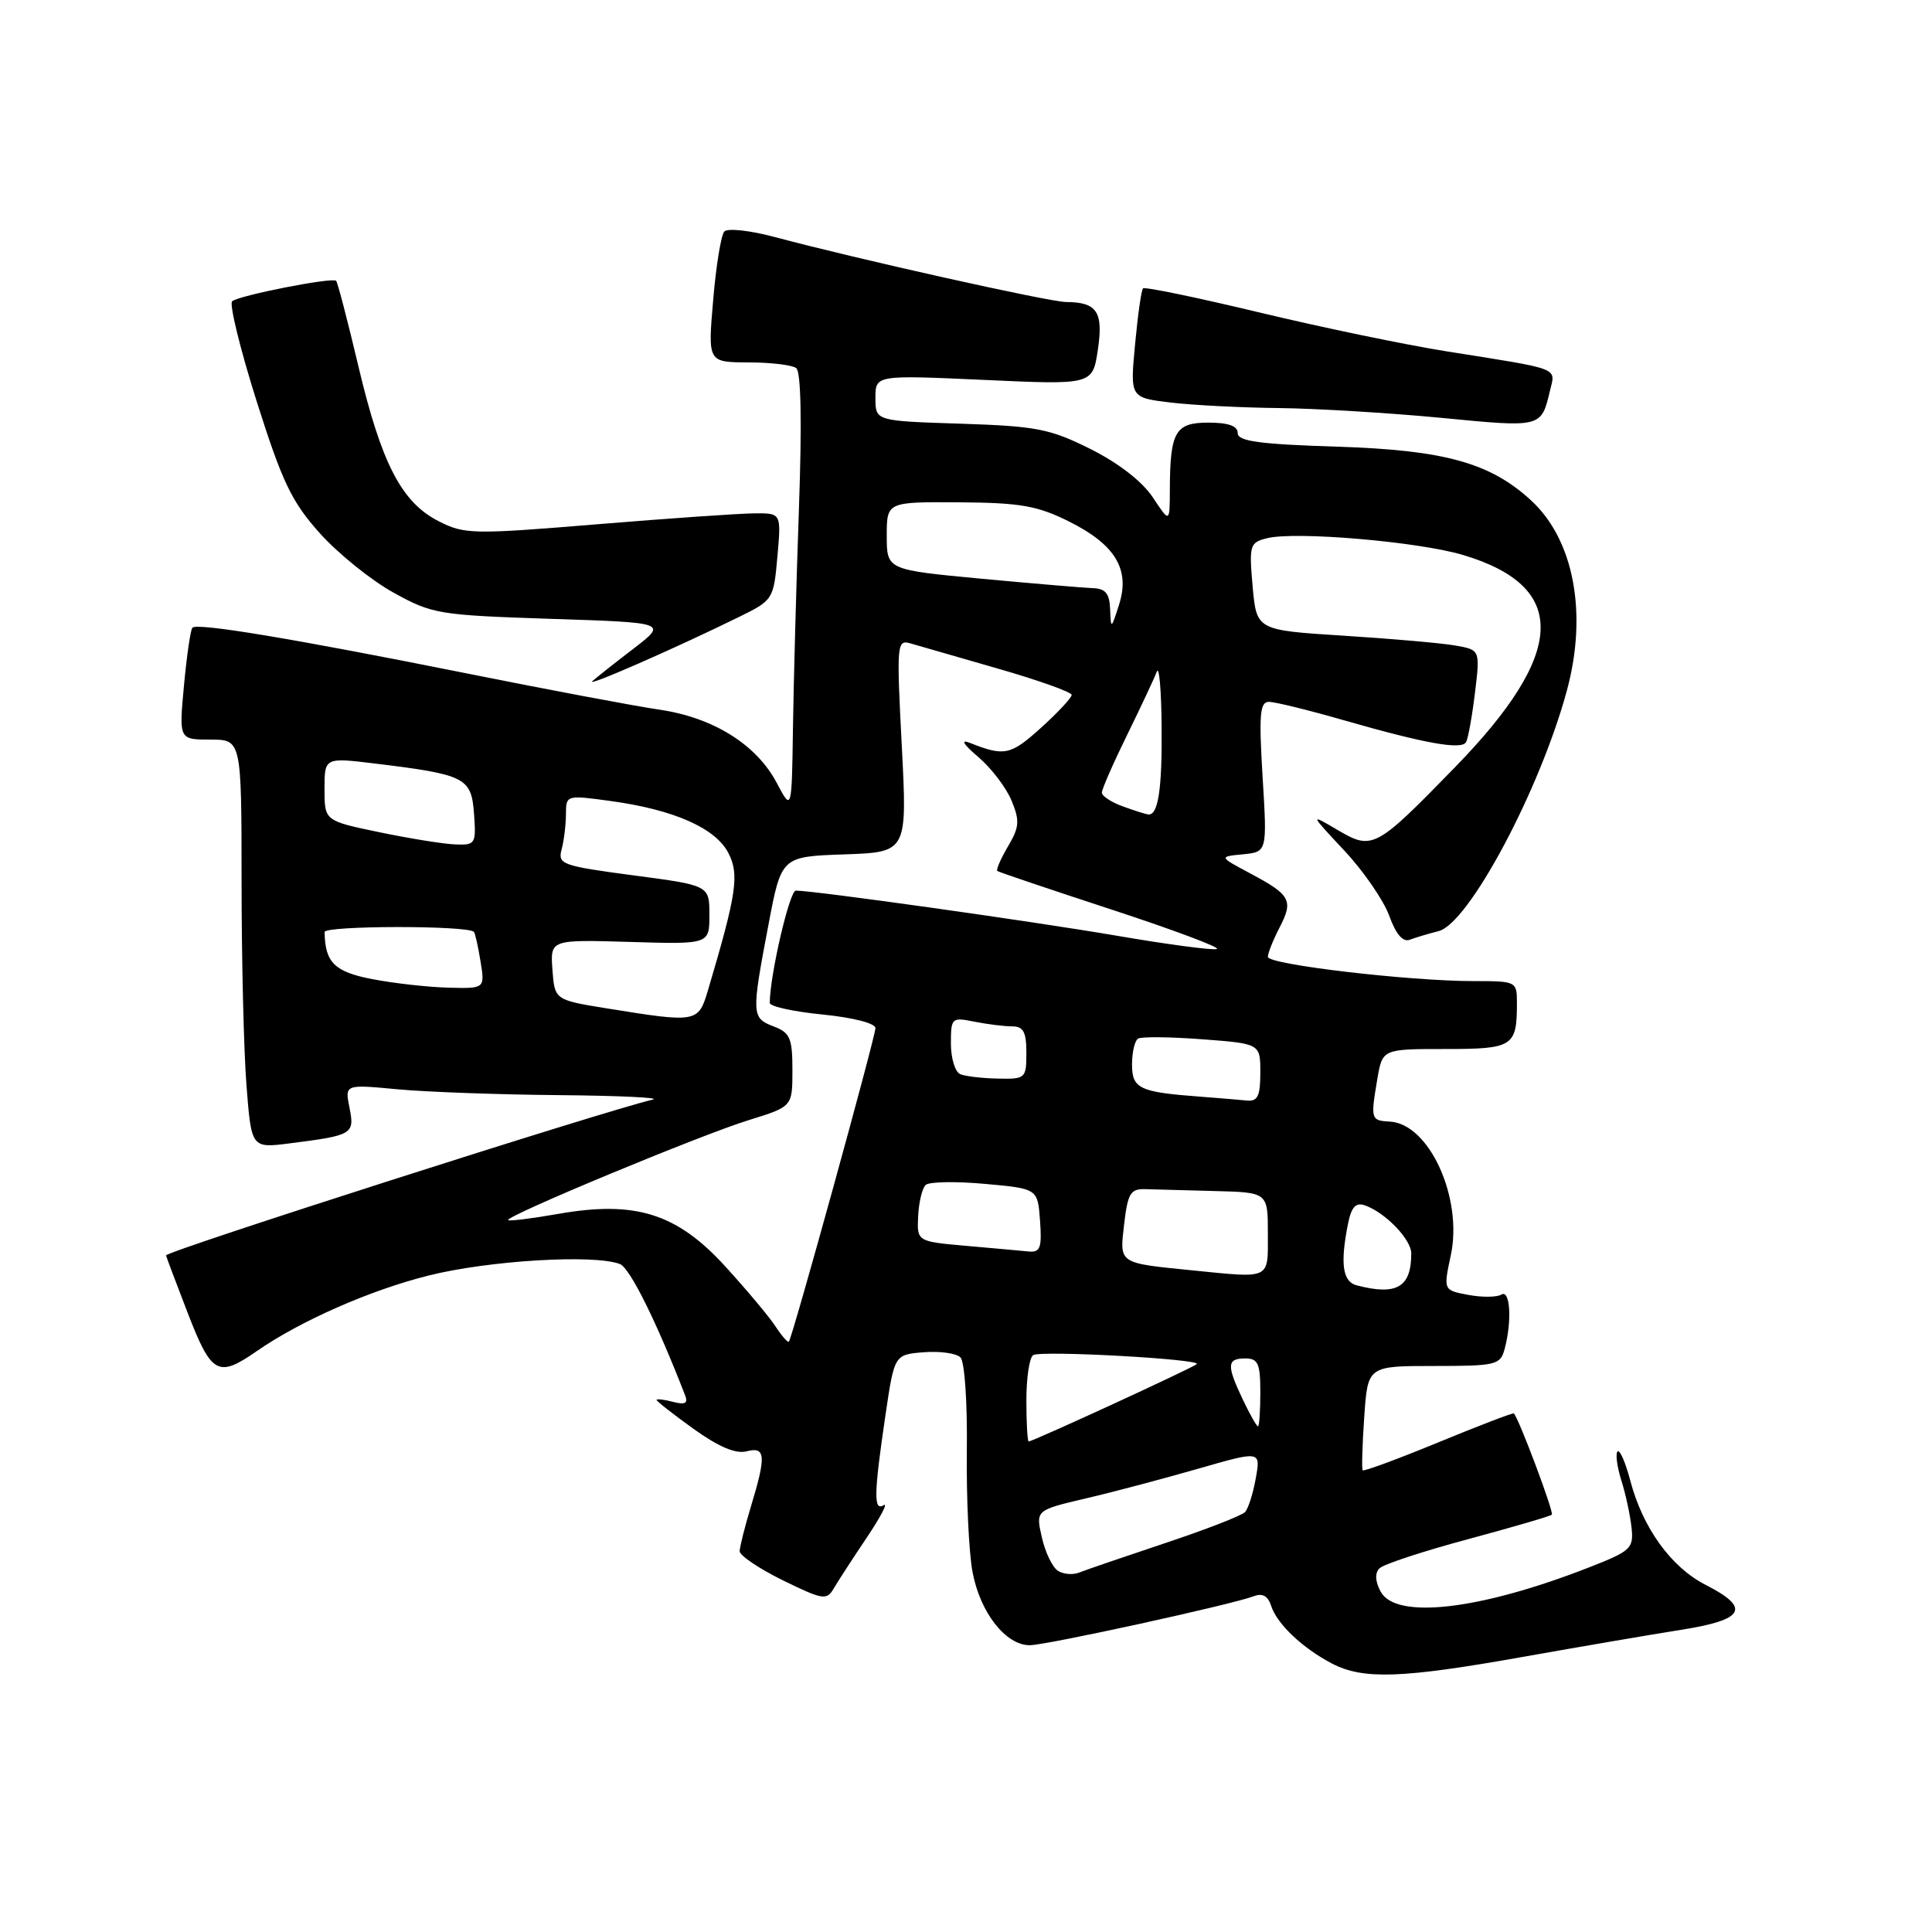 <?xml version="1.0" encoding="UTF-8" standalone="no"?>
<!DOCTYPE svg PUBLIC "-//W3C//DTD SVG 1.1//EN" "http://www.w3.org/Graphics/SVG/1.1/DTD/svg11.dtd" >
<svg xmlns="http://www.w3.org/2000/svg" xmlns:xlink="http://www.w3.org/1999/xlink" version="1.1" viewBox="0 0 256 256">
 <g >
 <path fill="currentColor"
d=" M 201.76 219.55 C 209.32 218.21 218.76 216.59 222.75 215.96 C 231.20 214.63 232.04 213.08 226.00 210.00 C 221.42 207.66 217.66 202.45 216.01 196.15 C 215.38 193.76 214.63 192.04 214.33 192.33 C 214.04 192.63 214.27 194.36 214.84 196.18 C 215.42 198.01 216.02 200.82 216.19 202.44 C 216.48 205.18 216.11 205.52 210.50 207.71 C 196.05 213.35 184.94 214.63 182.94 210.89 C 182.21 209.52 182.16 208.44 182.79 207.81 C 183.33 207.27 188.60 205.54 194.52 203.95 C 200.43 202.36 205.43 200.90 205.63 200.70 C 205.93 200.41 201.29 188.03 200.60 187.29 C 200.49 187.17 196.00 188.89 190.61 191.11 C 185.22 193.33 180.69 195.00 180.56 194.82 C 180.42 194.64 180.51 191.46 180.77 187.75 C 181.23 181.00 181.23 181.00 190.00 181.00 C 198.25 181.00 198.80 180.87 199.37 178.75 C 200.37 175.03 200.11 170.81 198.94 171.54 C 198.35 171.90 196.38 171.92 194.56 171.58 C 191.25 170.96 191.25 170.96 192.24 166.33 C 193.86 158.74 189.38 148.91 184.18 148.62 C 181.64 148.48 181.60 148.33 182.50 142.99 C 183.18 139.00 183.18 139.00 191.48 139.00 C 200.50 139.00 201.00 138.68 201.00 132.92 C 201.00 130.03 200.94 130.00 195.25 130.00 C 186.66 130.00 168.00 127.80 168.00 126.79 C 168.00 126.30 168.69 124.56 169.54 122.92 C 171.41 119.30 171.03 118.59 165.68 115.74 C 161.50 113.51 161.50 113.51 164.70 113.20 C 167.91 112.88 167.91 112.88 167.30 102.94 C 166.80 94.66 166.94 93.00 168.14 93.00 C 168.94 93.00 173.39 94.09 178.04 95.43 C 188.85 98.53 193.65 99.39 194.26 98.34 C 194.53 97.88 195.06 94.94 195.44 91.81 C 196.13 86.11 196.13 86.11 192.81 85.53 C 190.99 85.21 184.32 84.63 178.00 84.23 C 166.50 83.50 166.50 83.50 165.98 77.71 C 165.50 72.24 165.60 71.89 167.87 71.32 C 171.63 70.37 187.94 71.77 193.87 73.54 C 207.91 77.74 207.57 86.51 192.75 101.71 C 182.26 112.48 181.85 112.70 177.21 109.96 C 173.53 107.79 173.53 107.79 178.13 112.71 C 180.67 115.42 183.34 119.30 184.08 121.34 C 184.96 123.79 185.89 124.87 186.80 124.52 C 187.56 124.23 189.28 123.72 190.62 123.38 C 194.61 122.38 204.05 104.69 207.62 91.50 C 210.39 81.27 208.55 71.52 202.87 66.30 C 197.46 61.32 191.38 59.64 177.25 59.19 C 166.83 58.86 164.00 58.47 164.00 57.38 C 164.00 56.44 162.76 56.00 160.12 56.00 C 155.72 56.00 155.04 57.19 155.01 64.90 C 155.00 69.30 155.00 69.30 152.75 65.90 C 151.36 63.80 148.20 61.35 144.50 59.50 C 139.11 56.81 137.36 56.47 127.25 56.14 C 116.00 55.78 116.00 55.78 116.00 52.74 C 116.00 49.69 116.00 49.69 130.39 50.34 C 144.77 51.00 144.77 51.00 145.47 46.36 C 146.22 41.33 145.37 40.04 141.27 40.02 C 139.02 40.00 113.48 34.31 102.63 31.40 C 99.41 30.54 96.42 30.21 95.98 30.67 C 95.55 31.12 94.88 35.21 94.50 39.75 C 93.79 48.00 93.79 48.00 99.15 48.02 C 102.09 48.02 104.95 48.36 105.50 48.77 C 106.14 49.24 106.27 55.91 105.86 67.50 C 105.51 77.40 105.16 90.45 105.07 96.50 C 104.91 107.50 104.91 107.50 102.93 103.75 C 100.24 98.65 94.50 95.07 87.36 94.03 C 84.14 93.56 72.50 91.37 61.50 89.16 C 38.83 84.62 26.16 82.51 25.50 83.17 C 25.25 83.41 24.75 86.85 24.38 90.81 C 23.71 98.00 23.71 98.00 27.86 98.00 C 32.00 98.00 32.00 98.00 32.01 116.75 C 32.01 127.06 32.30 139.25 32.66 143.82 C 33.31 152.15 33.31 152.15 38.40 151.50 C 46.74 150.44 47.01 150.29 46.31 146.78 C 45.69 143.68 45.69 143.68 52.59 144.33 C 56.39 144.69 66.03 145.04 74.00 145.11 C 81.97 145.18 87.60 145.44 86.50 145.70 C 80.02 147.22 22.00 165.79 22.00 166.35 C 22.00 166.45 23.30 169.90 24.89 174.02 C 28.02 182.11 28.89 182.59 33.98 179.06 C 39.78 175.03 49.03 170.96 56.77 169.02 C 64.77 167.01 78.74 166.18 82.14 167.49 C 83.46 168.01 86.96 175.04 90.79 184.91 C 91.19 185.95 90.76 186.17 89.17 185.75 C 87.98 185.44 87.00 185.33 87.00 185.50 C 87.00 185.67 89.21 187.40 91.91 189.34 C 95.21 191.71 97.50 192.68 98.91 192.31 C 101.45 191.65 101.55 192.86 99.51 199.59 C 98.69 202.29 98.02 204.97 98.01 205.54 C 98.00 206.11 100.58 207.85 103.73 209.40 C 109.05 212.00 109.54 212.08 110.48 210.47 C 111.04 209.51 113.01 206.48 114.85 203.74 C 116.69 201.00 117.70 199.06 117.10 199.44 C 115.74 200.28 115.78 198.01 117.33 187.50 C 118.51 179.50 118.51 179.50 122.38 179.18 C 124.52 179.01 126.71 179.31 127.26 179.86 C 127.82 180.42 128.19 185.79 128.11 192.19 C 128.04 198.42 128.37 205.68 128.87 208.32 C 129.87 213.67 133.26 218.00 136.44 218.00 C 138.63 218.00 163.29 212.60 166.16 211.50 C 167.27 211.07 168.02 211.48 168.43 212.77 C 169.19 215.17 172.59 218.39 176.50 220.43 C 180.63 222.58 185.77 222.40 201.76 219.55 Z  M 98.00 81.71 C 102.43 79.54 102.51 79.41 103.01 73.75 C 103.52 68.00 103.52 68.00 100.01 68.02 C 98.08 68.03 88.67 68.68 79.11 69.47 C 62.59 70.83 61.54 70.81 58.10 69.05 C 53.19 66.55 50.52 61.36 47.46 48.41 C 46.05 42.44 44.73 37.40 44.54 37.21 C 44.04 36.71 31.64 39.15 30.76 39.92 C 30.36 40.28 31.82 46.25 34.01 53.18 C 37.42 63.94 38.65 66.50 42.40 70.68 C 44.82 73.37 49.21 76.91 52.15 78.53 C 57.27 81.37 58.16 81.51 72.97 82.00 C 88.43 82.50 88.43 82.50 83.97 85.93 C 81.51 87.81 79.05 89.76 78.50 90.25 C 77.50 91.15 89.53 85.88 98.00 81.71 Z  M 205.38 51.77 C 206.12 48.65 207.01 48.99 191.65 46.55 C 186.23 45.69 175.06 43.37 166.83 41.39 C 158.60 39.42 151.68 37.98 151.46 38.21 C 151.23 38.43 150.76 41.78 150.40 45.65 C 149.74 52.69 149.74 52.69 155.12 53.34 C 158.08 53.69 164.55 54.02 169.50 54.07 C 174.45 54.13 184.12 54.71 191.00 55.37 C 204.30 56.66 204.21 56.68 205.38 51.77 Z  M 140.18 208.14 C 139.45 207.67 138.49 205.68 138.05 203.70 C 137.23 200.11 137.23 200.11 143.87 198.55 C 147.52 197.70 154.22 195.92 158.77 194.61 C 167.05 192.23 167.05 192.23 166.40 195.86 C 166.05 197.86 165.41 199.88 164.98 200.35 C 164.55 200.82 159.77 202.68 154.35 204.48 C 148.93 206.29 143.82 208.04 143.00 208.37 C 142.18 208.71 140.90 208.60 140.18 208.14 Z  M 136.00 185.56 C 136.00 182.57 136.40 179.87 136.90 179.56 C 137.95 178.91 159.25 180.09 158.58 180.75 C 158.11 181.22 136.86 191.00 136.31 191.00 C 136.14 191.00 136.00 188.55 136.00 185.56 Z  M 164.69 185.47 C 162.51 180.90 162.56 180.00 165.00 180.00 C 166.70 180.00 167.00 180.67 167.00 184.50 C 167.00 186.97 166.86 189.00 166.69 189.00 C 166.51 189.00 165.61 187.41 164.69 185.47 Z  M 102.74 175.73 C 101.90 174.44 98.89 170.86 96.06 167.76 C 89.67 160.77 84.17 159.05 73.95 160.85 C 70.47 161.46 67.50 161.83 67.33 161.67 C 66.85 161.19 92.93 150.35 99.25 148.41 C 105.00 146.63 105.00 146.63 105.00 141.79 C 105.00 137.55 104.69 136.83 102.50 136.00 C 99.58 134.89 99.56 134.44 101.83 122.50 C 103.54 113.50 103.54 113.50 111.88 113.21 C 120.22 112.92 120.22 112.92 119.49 98.81 C 118.79 85.32 118.84 84.73 120.63 85.25 C 121.66 85.55 126.89 87.06 132.25 88.60 C 137.61 90.14 142.00 91.71 142.00 92.08 C 142.00 92.46 140.15 94.44 137.90 96.47 C 133.90 100.08 133.09 100.25 128.50 98.43 C 127.23 97.93 127.64 98.62 129.62 100.30 C 131.34 101.76 133.32 104.36 134.03 106.07 C 135.14 108.76 135.08 109.59 133.56 112.16 C 132.60 113.80 131.96 115.26 132.15 115.41 C 132.34 115.56 139.19 117.87 147.37 120.55 C 155.54 123.23 161.79 125.57 161.24 125.75 C 160.69 125.94 154.67 125.14 147.87 123.97 C 136.61 122.05 107.98 118.02 105.45 118.01 C 104.62 118.00 102.00 129.28 102.00 132.89 C 102.00 133.36 105.15 134.05 109.00 134.43 C 113.02 134.83 116.00 135.59 116.00 136.23 C 116.00 137.38 104.98 177.29 104.53 177.78 C 104.39 177.94 103.58 177.01 102.74 175.73 Z  M 179.75 170.31 C 177.90 169.83 177.57 167.42 178.61 162.20 C 179.06 159.93 179.64 159.29 180.86 159.72 C 183.57 160.67 187.00 164.23 187.00 166.09 C 187.00 170.58 185.07 171.70 179.75 170.31 Z  M 158.00 168.33 C 148.13 167.34 148.35 167.49 148.95 162.24 C 149.43 158.12 149.80 157.51 151.75 157.57 C 152.99 157.61 157.15 157.72 161.00 157.82 C 168.00 158.00 168.00 158.00 168.00 163.50 C 168.00 169.61 168.48 169.38 158.00 168.33 Z  M 128.00 165.08 C 121.50 164.50 121.50 164.50 121.66 161.14 C 121.75 159.29 122.20 157.43 122.66 157.01 C 123.12 156.58 126.65 156.52 130.50 156.87 C 137.50 157.50 137.50 157.50 137.81 161.75 C 138.07 165.35 137.84 165.97 136.31 165.83 C 135.31 165.73 131.57 165.39 128.00 165.08 Z  M 159.00 145.31 C 150.96 144.71 150.00 144.25 150.00 141.04 C 150.00 139.43 150.36 137.89 150.80 137.62 C 151.25 137.35 155.07 137.39 159.30 137.71 C 167.00 138.29 167.00 138.29 167.00 142.14 C 167.00 145.22 166.64 145.96 165.25 145.83 C 164.29 145.73 161.47 145.50 159.00 145.31 Z  M 127.25 142.34 C 126.56 142.06 126.00 140.24 126.00 138.29 C 126.00 134.86 126.10 134.77 129.12 135.38 C 130.84 135.72 133.09 136.00 134.12 136.00 C 135.60 136.00 136.00 136.74 136.00 139.50 C 136.00 142.89 135.88 143.00 132.25 142.92 C 130.19 142.88 127.94 142.62 127.25 142.34 Z  M 80.50 133.63 C 73.50 132.50 73.50 132.50 73.20 128.50 C 72.91 124.50 72.91 124.50 83.45 124.81 C 94.00 125.13 94.00 125.13 94.00 121.23 C 94.00 117.32 94.00 117.32 83.93 115.99 C 74.50 114.74 73.89 114.52 74.41 112.58 C 74.72 111.44 74.98 109.34 74.99 107.92 C 75.00 105.34 75.01 105.33 80.92 106.14 C 89.27 107.28 94.81 109.72 96.51 113.02 C 97.99 115.88 97.61 118.42 93.80 131.25 C 92.53 135.51 92.33 135.54 80.50 133.63 Z  M 49.33 129.74 C 44.33 128.78 43.07 127.54 43.01 123.50 C 43.00 122.64 61.88 122.61 62.79 123.47 C 62.95 123.63 63.35 125.38 63.67 127.38 C 64.26 131.00 64.26 131.00 59.38 130.87 C 56.70 130.80 52.18 130.29 49.33 129.74 Z  M 50.25 110.27 C 43.00 108.76 43.00 108.76 43.00 104.56 C 43.00 100.36 43.00 100.36 49.75 101.18 C 61.67 102.64 62.46 103.03 62.81 107.82 C 63.10 111.83 63.00 112.00 60.31 111.89 C 58.76 111.83 54.24 111.10 50.25 110.27 Z  M 148.75 106.84 C 147.24 106.29 146.00 105.47 146.00 105.03 C 146.00 104.58 147.51 101.13 149.36 97.36 C 151.21 93.59 152.97 89.83 153.28 89.00 C 153.59 88.17 153.88 91.40 153.92 96.17 C 154.00 104.58 153.47 108.08 152.14 107.92 C 151.79 107.88 150.26 107.39 148.75 106.84 Z  M 147.10 80.75 C 147.02 78.62 146.49 77.98 144.75 77.93 C 143.51 77.88 136.88 77.32 130.00 76.68 C 117.50 75.50 117.50 75.50 117.50 71.00 C 117.50 66.50 117.50 66.50 127.08 66.56 C 135.14 66.61 137.43 67.01 141.57 69.06 C 147.78 72.14 149.78 75.44 148.28 80.12 C 147.24 83.39 147.20 83.41 147.10 80.75 Z "/>
</g>
</svg>